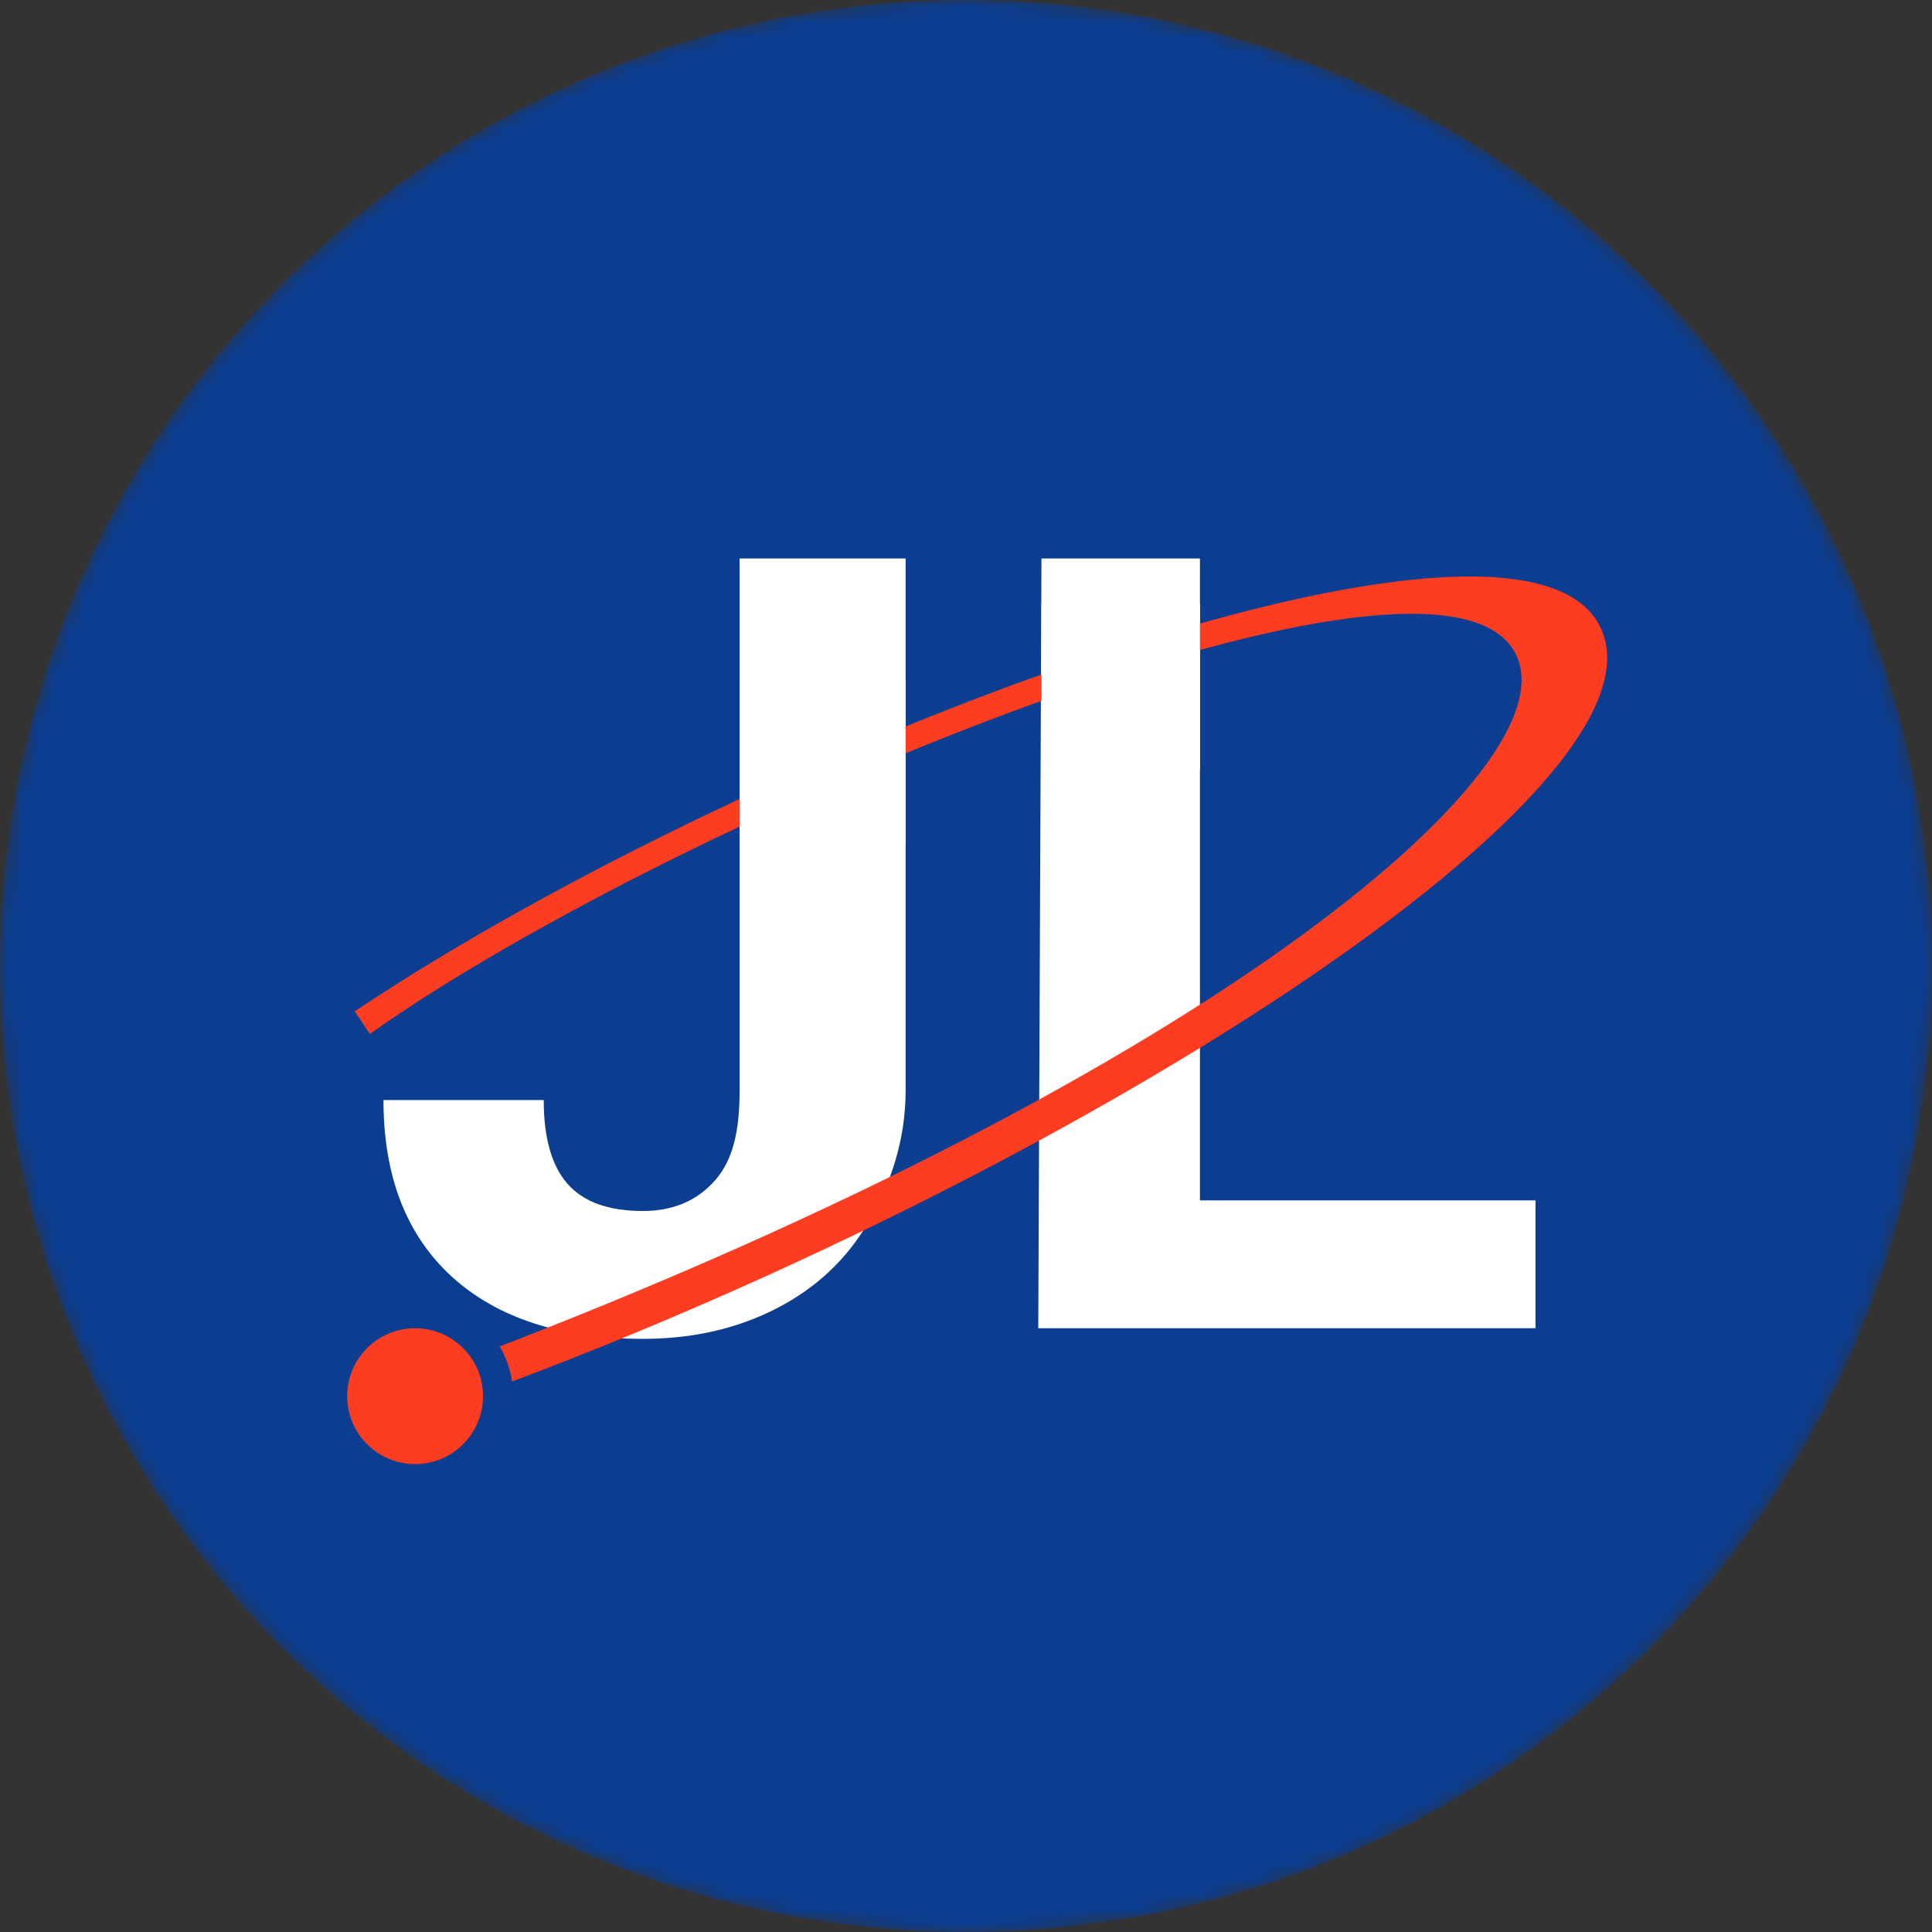 <svg width="128" height="128" viewBox="0 0 128 128" fill="none" xmlns="http://www.w3.org/2000/svg">
<rect x="0" y="0" width="128" height="128" fill="#333333" stroke="none"/>
<mask id="mask0" mask-type="alpha" maskUnits="userSpaceOnUse" x="0" y="0" width="128" height="128">
<circle cx="64" cy="64" r="64" fill="black"/>
</mask>
<g mask="url(#mask0)">
<circle cx="64" cy="64" r="64" fill="#0B3D91"/>
<path d="M49 37H60V72.25C60 75.508 59.027 78.391 57.574 80.898C56.145 83.383 54.117 85.305 51.492 86.664C48.867 88.023 45.902 88.703 42.598 88.703C37.184 88.703 32.965 87.332 29.941 84.59C26.918 81.824 25.406 77.922 25.406 72.883H36.023C36.023 75.391 36.551 77.242 37.605 78.438C38.66 79.633 40.324 80.231 42.598 80.231C44.613 80.231 46.219 79.539 47.414 78.156C48.609 76.773 49 74.805 49 72.25V37Z" fill="white"/>
<path d="M79.5 79.527H101.73V88H68.789L69 37H79.5V79.527Z" fill="white"/>
<path d="M100.5 43.5C104 51.5 77.5 73 27 91.5L28.5 93.5C68.5 79.5 111.5 52.5 106 41.5C100.5 30.5 50.5 49 23.5 67L24.5 68.5C45 54 95.906 33 100.5 43.5Z" fill="#FC3D21"/>
<circle cx="27.5" cy="92.5" r="5.5" fill="#FC3D21" stroke="#0B3D91" stroke-width="2"/>
<rect x="49" y="45" width="11" height="11" fill="white"/>
<rect x="69" y="40" width="10.5" height="11" fill="white"/>
</g>
</svg>
